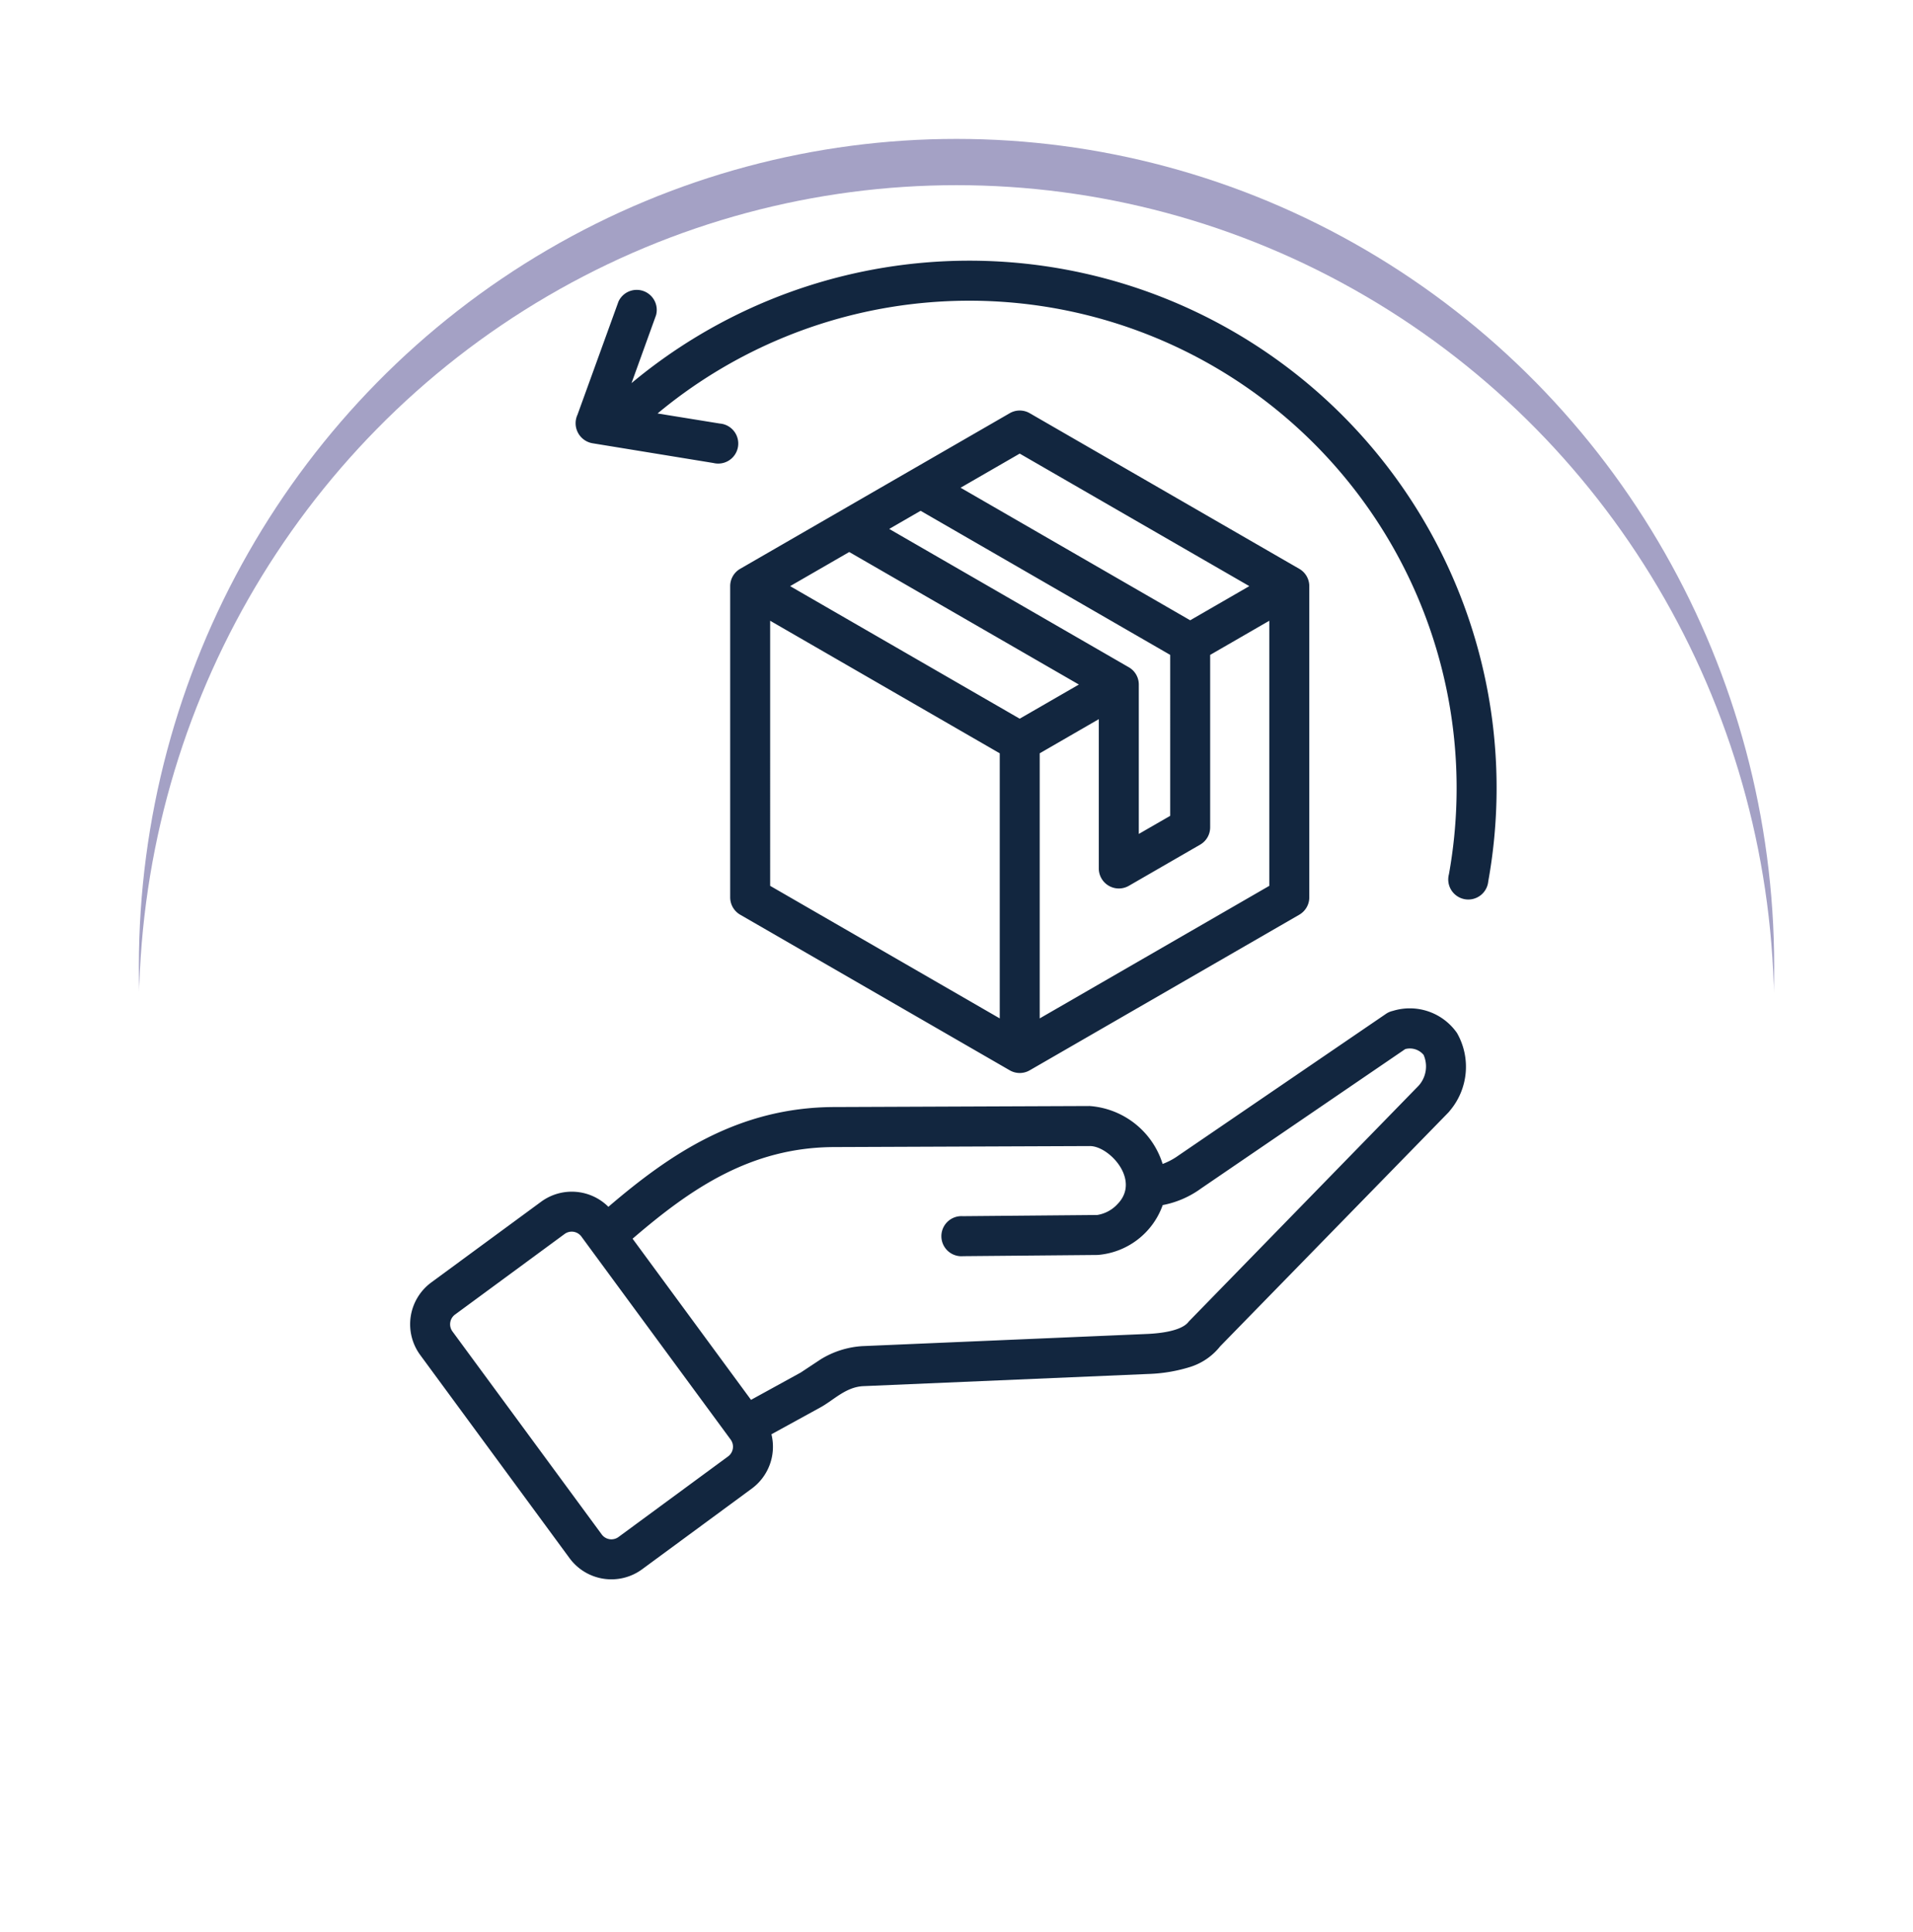 <svg xmlns="http://www.w3.org/2000/svg" xmlns:xlink="http://www.w3.org/1999/xlink" width="124.011" height="125.273" viewBox="0 0 124.011 125.273">
  <defs>
    <filter id="Elipse_11501" x="0" y="0" width="124.011" height="125.273" filterUnits="userSpaceOnUse">
      <feOffset dy="3" input="SourceAlpha"/>
      <feGaussianBlur stdDeviation="3" result="blur"/>
      <feFlood flood-opacity="0.161"/>
      <feComposite operator="in" in2="blur"/>
      <feComposite in="SourceGraphic"/>
    </filter>
    <filter id="Elipse_11501-2" x="0" y="0" width="124.011" height="125.273" filterUnits="userSpaceOnUse">
      <feOffset dy="6" input="SourceAlpha"/>
      <feGaussianBlur stdDeviation="3" result="blur-2"/>
      <feFlood flood-opacity="0.161" result="color"/>
      <feComposite operator="out" in="SourceGraphic" in2="blur-2"/>
      <feComposite operator="in" in="color"/>
      <feComposite operator="in" in2="SourceGraphic"/>
    </filter>
  </defs>
  <g id="Grupo_1100983" data-name="Grupo 1100983" transform="translate(-229.698 -3566.565)">
    <g id="Grupo_1100049" data-name="Grupo 1100049">
      <g data-type="innerShadowGroup">
        <g transform="matrix(1, 0, 0, 1, 229.7, 3566.57)" filter="url(#Elipse_11501)">
          <ellipse id="Elipse_11501-3" data-name="Elipse 11501" cx="53.005" cy="53.636" rx="53.005" ry="53.636" transform="translate(9 6)" fill="#a4a1c5"/>
        </g>
        <g transform="matrix(1, 0, 0, 1, 229.7, 3566.57)" filter="url(#Elipse_11501-2)">
          <ellipse id="Elipse_11501-4" data-name="Elipse 11501" cx="53.005" cy="53.636" rx="53.005" ry="53.636" transform="translate(9 6)" fill="#fff"/>
        </g>
      </g>
      <path id="devoluciones" d="M141.738,74a1.3,1.3,0,1,1-2.55-.458,31.59,31.59,0,0,0-51.3-29.874l4.033.653a1.3,1.3,0,1,1-.414,2.558L83.673,45.6a1.316,1.316,0,0,1-.976-1.85l2.657-7.337a1.3,1.3,0,0,1,2.436.883L86.2,41.7A34.18,34.18,0,0,1,141.738,74ZM126.249,54.862,111.364,46.27l-3.833,2.212,14.884,8.594ZM112.66,82.886l14.884-8.594V57.106L123.71,59.32V70.5a1.294,1.294,0,0,1-.648,1.121l-4.628,2.672a1.3,1.3,0,0,1-1.943-1.122V63.486L112.66,65.7ZM115.2,61.242,100.314,52.65l-3.833,2.212,14.883,8.594Zm3.236-1.121a1.289,1.289,0,0,1,.648,1.121v9.685l2.036-1.174V59.32L104.94,49.978l-2.035,1.176Zm-23.25-3.015V74.292l14.884,8.594V65.7Zm15.532,29.145a1.29,1.29,0,0,0,1.295,0l17.476-10.088a1.3,1.3,0,0,0,.647-1.123V54.862a1.294,1.294,0,0,0-.647-1.121l-17.476-10.09a1.294,1.294,0,0,0-1.295,0l-6.425,3.708v0l-11.049,6.38a1.293,1.293,0,0,0-.648,1.121V75.04a1.3,1.3,0,0,0,.648,1.123Zm26.494,1.01-14.885,15.273c-.445.622-1.887.776-2.724.81l-18.455.789a5.831,5.831,0,0,0-2.677.85l-1.3.86-3.225,1.772L86.268,97.168c3.722-3.2,7.623-5.922,13.068-5.941l16.58-.065c1.25,0,3.3,2.2,1.8,3.749a2.272,2.272,0,0,1-1.327.72l-8.715.077A1.3,1.3,0,1,0,107.7,98.3l8.716-.078a4.881,4.881,0,0,0,4.218-3.233,6.183,6.183,0,0,0,2.489-1.08l13.231-9.033a1.162,1.162,0,0,1,1.191.372,1.866,1.866,0,0,1-.333,2.014ZM92.467,111.277a.783.783,0,0,0,.164-1.08L83.464,97.729h0l-.518-.707a.78.78,0,0,0-1.079-.164l-7.116,5.233a.783.783,0,0,0-.166,1.08l9.686,13.173a.778.778,0,0,0,1.08.166ZM135.55,82.4a3.729,3.729,0,0,1,4.161,1.432,4.414,4.414,0,0,1-.469,5.047,1.222,1.222,0,0,1-.113.131l-14.767,15.131a4.019,4.019,0,0,1-1.891,1.323,10.105,10.105,0,0,1-2.767.473l-18.462.789c-1.135.044-1.924.894-2.773,1.365l-3.2,1.756A3.37,3.37,0,0,1,94,113.365L86.885,118.6a3.367,3.367,0,0,1-4.7-.717L72.5,104.705a3.366,3.366,0,0,1,.717-4.7l7.118-5.231A3.361,3.361,0,0,1,84.7,95.1c3.949-3.38,8.4-6.445,14.63-6.468l16.565-.066a5.361,5.361,0,0,1,4.734,3.755,4.3,4.3,0,0,0,1.026-.547l13.463-9.19A1.263,1.263,0,0,1,135.55,82.4Z" transform="translate(184.437 3549.702)" fill="#12263f" fill-rule="evenodd"/>
    </g>
  </g>
</svg>
